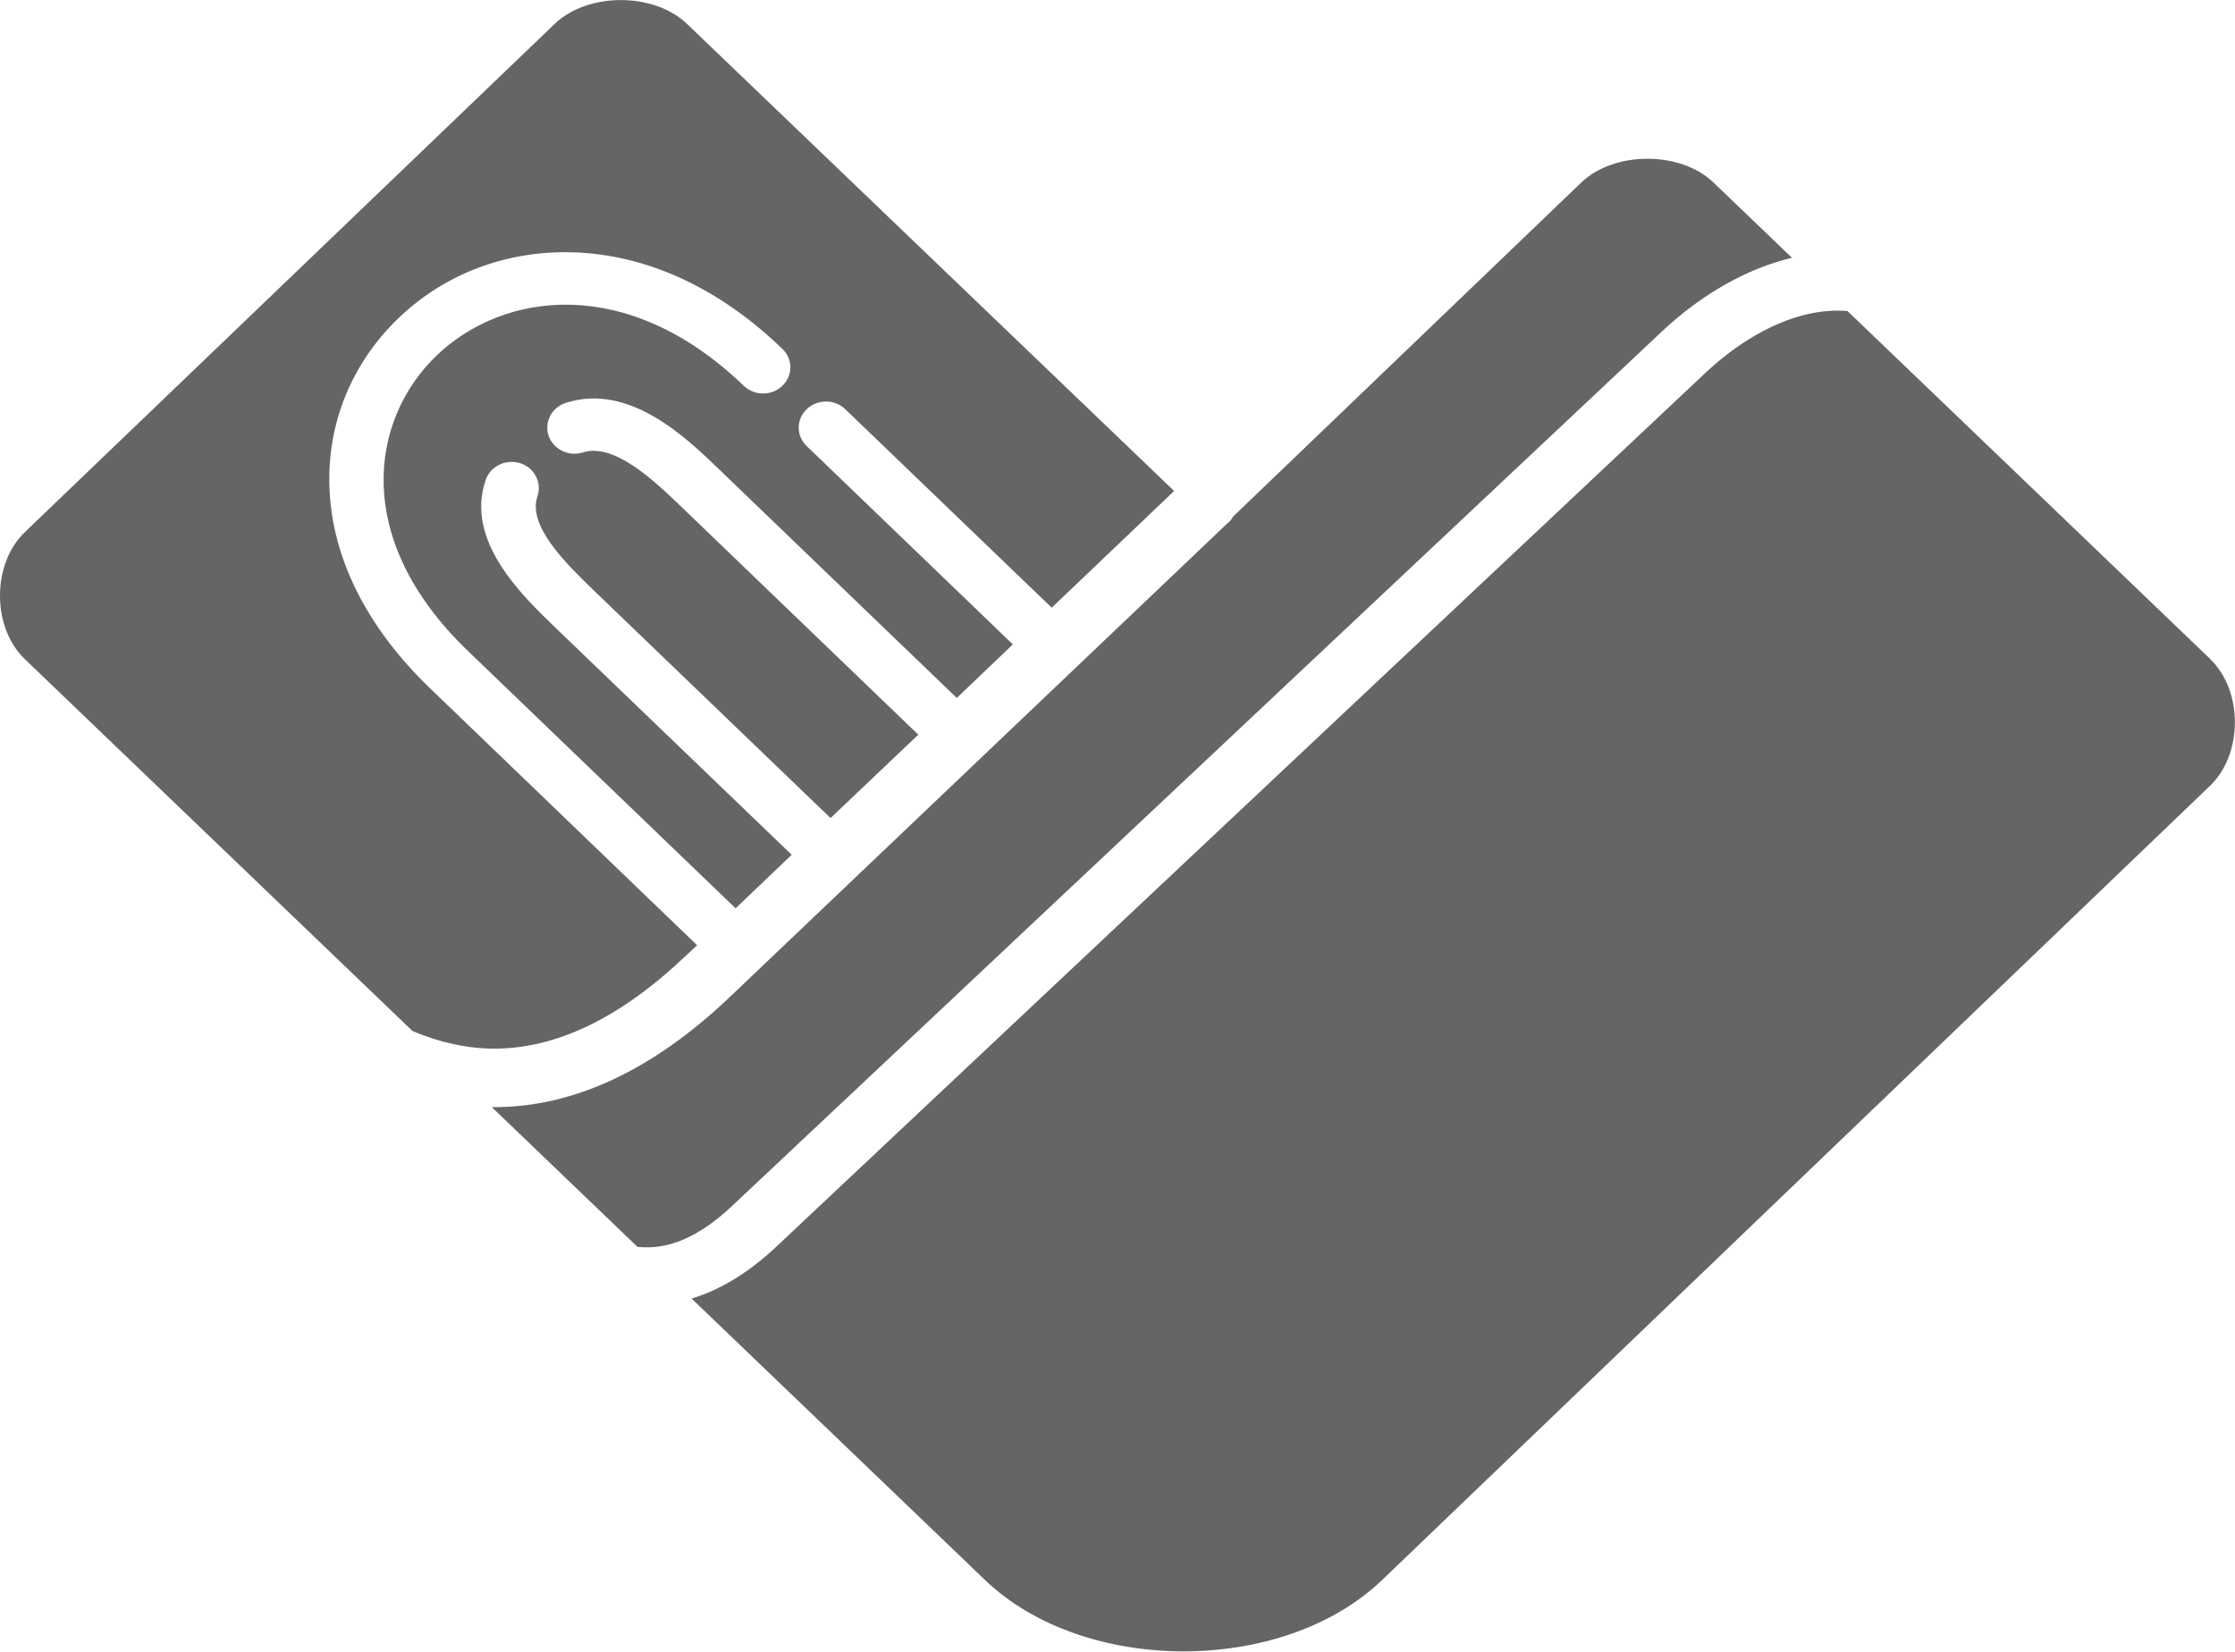 <svg width="23" height="17" viewBox="0 0 23 17" fill="none" xmlns="http://www.w3.org/2000/svg">
<g clip-path="url(#clip0_52_188)">
<path d="M22.746 6.783L19.012 3.201C18.495 3.158 17.957 3.455 17.555 3.833L7.987 12.832C7.705 13.097 7.413 13.275 7.117 13.364L10.136 16.26C11.157 17.24 13.203 17.24 14.224 16.26L22.743 8.087C23.084 7.76 23.084 7.107 22.743 6.781L22.746 6.783Z" fill="#656565"/>
<path d="M12.637 5.38L7.511 10.26C6.72 11.013 5.905 11.394 5.089 11.394C5.08 11.394 5.069 11.394 5.061 11.394L6.56 12.832C6.881 12.867 7.199 12.727 7.536 12.409L17.105 3.409C17.51 3.029 17.98 2.761 18.441 2.653L17.634 1.879C17.294 1.552 16.613 1.552 16.272 1.879L12.691 5.315C12.677 5.339 12.66 5.361 12.64 5.38H12.637Z" fill="#656565"/>
<path d="M5.089 10.792C5.73 10.792 6.394 10.47 7.061 9.833L7.174 9.728L4.422 7.08C3.772 6.454 3.415 5.739 3.39 5.013C3.367 4.354 3.62 3.738 4.098 3.277C4.577 2.815 5.218 2.575 5.902 2.597C6.659 2.621 7.402 2.964 8.051 3.59C8.161 3.695 8.161 3.865 8.051 3.971C7.942 4.076 7.764 4.076 7.655 3.971C6.456 2.818 5.176 3.002 4.492 3.66C3.809 4.316 3.617 5.55 4.816 6.7L7.57 9.348L8.147 8.797L5.713 6.457C5.365 6.122 4.782 5.56 4.999 4.937C5.047 4.797 5.207 4.721 5.353 4.767C5.5 4.813 5.578 4.967 5.531 5.107C5.424 5.415 5.837 5.811 6.11 6.076L8.547 8.419L9.45 7.561L7.008 5.212C6.735 4.95 6.321 4.554 6 4.656C5.854 4.702 5.697 4.627 5.646 4.486C5.598 4.346 5.677 4.192 5.823 4.146C6.473 3.938 7.055 4.497 7.404 4.834L9.846 7.183L10.423 6.632L8.302 4.591C8.192 4.486 8.192 4.316 8.302 4.211C8.412 4.106 8.589 4.106 8.698 4.211L10.823 6.254L12.083 5.053L7.07 0.246C6.729 -0.081 6.048 -0.081 5.708 0.246L0.255 5.477C-0.085 5.803 -0.085 6.457 0.255 6.783L4.245 10.611C4.529 10.73 4.81 10.792 5.089 10.792Z" fill="#656565"/>
</g>
<defs>
<clipPath id="clip0_52_188">
<rect width="23" height="17" fill="white"/>
</clipPath>
</defs>
</svg>
